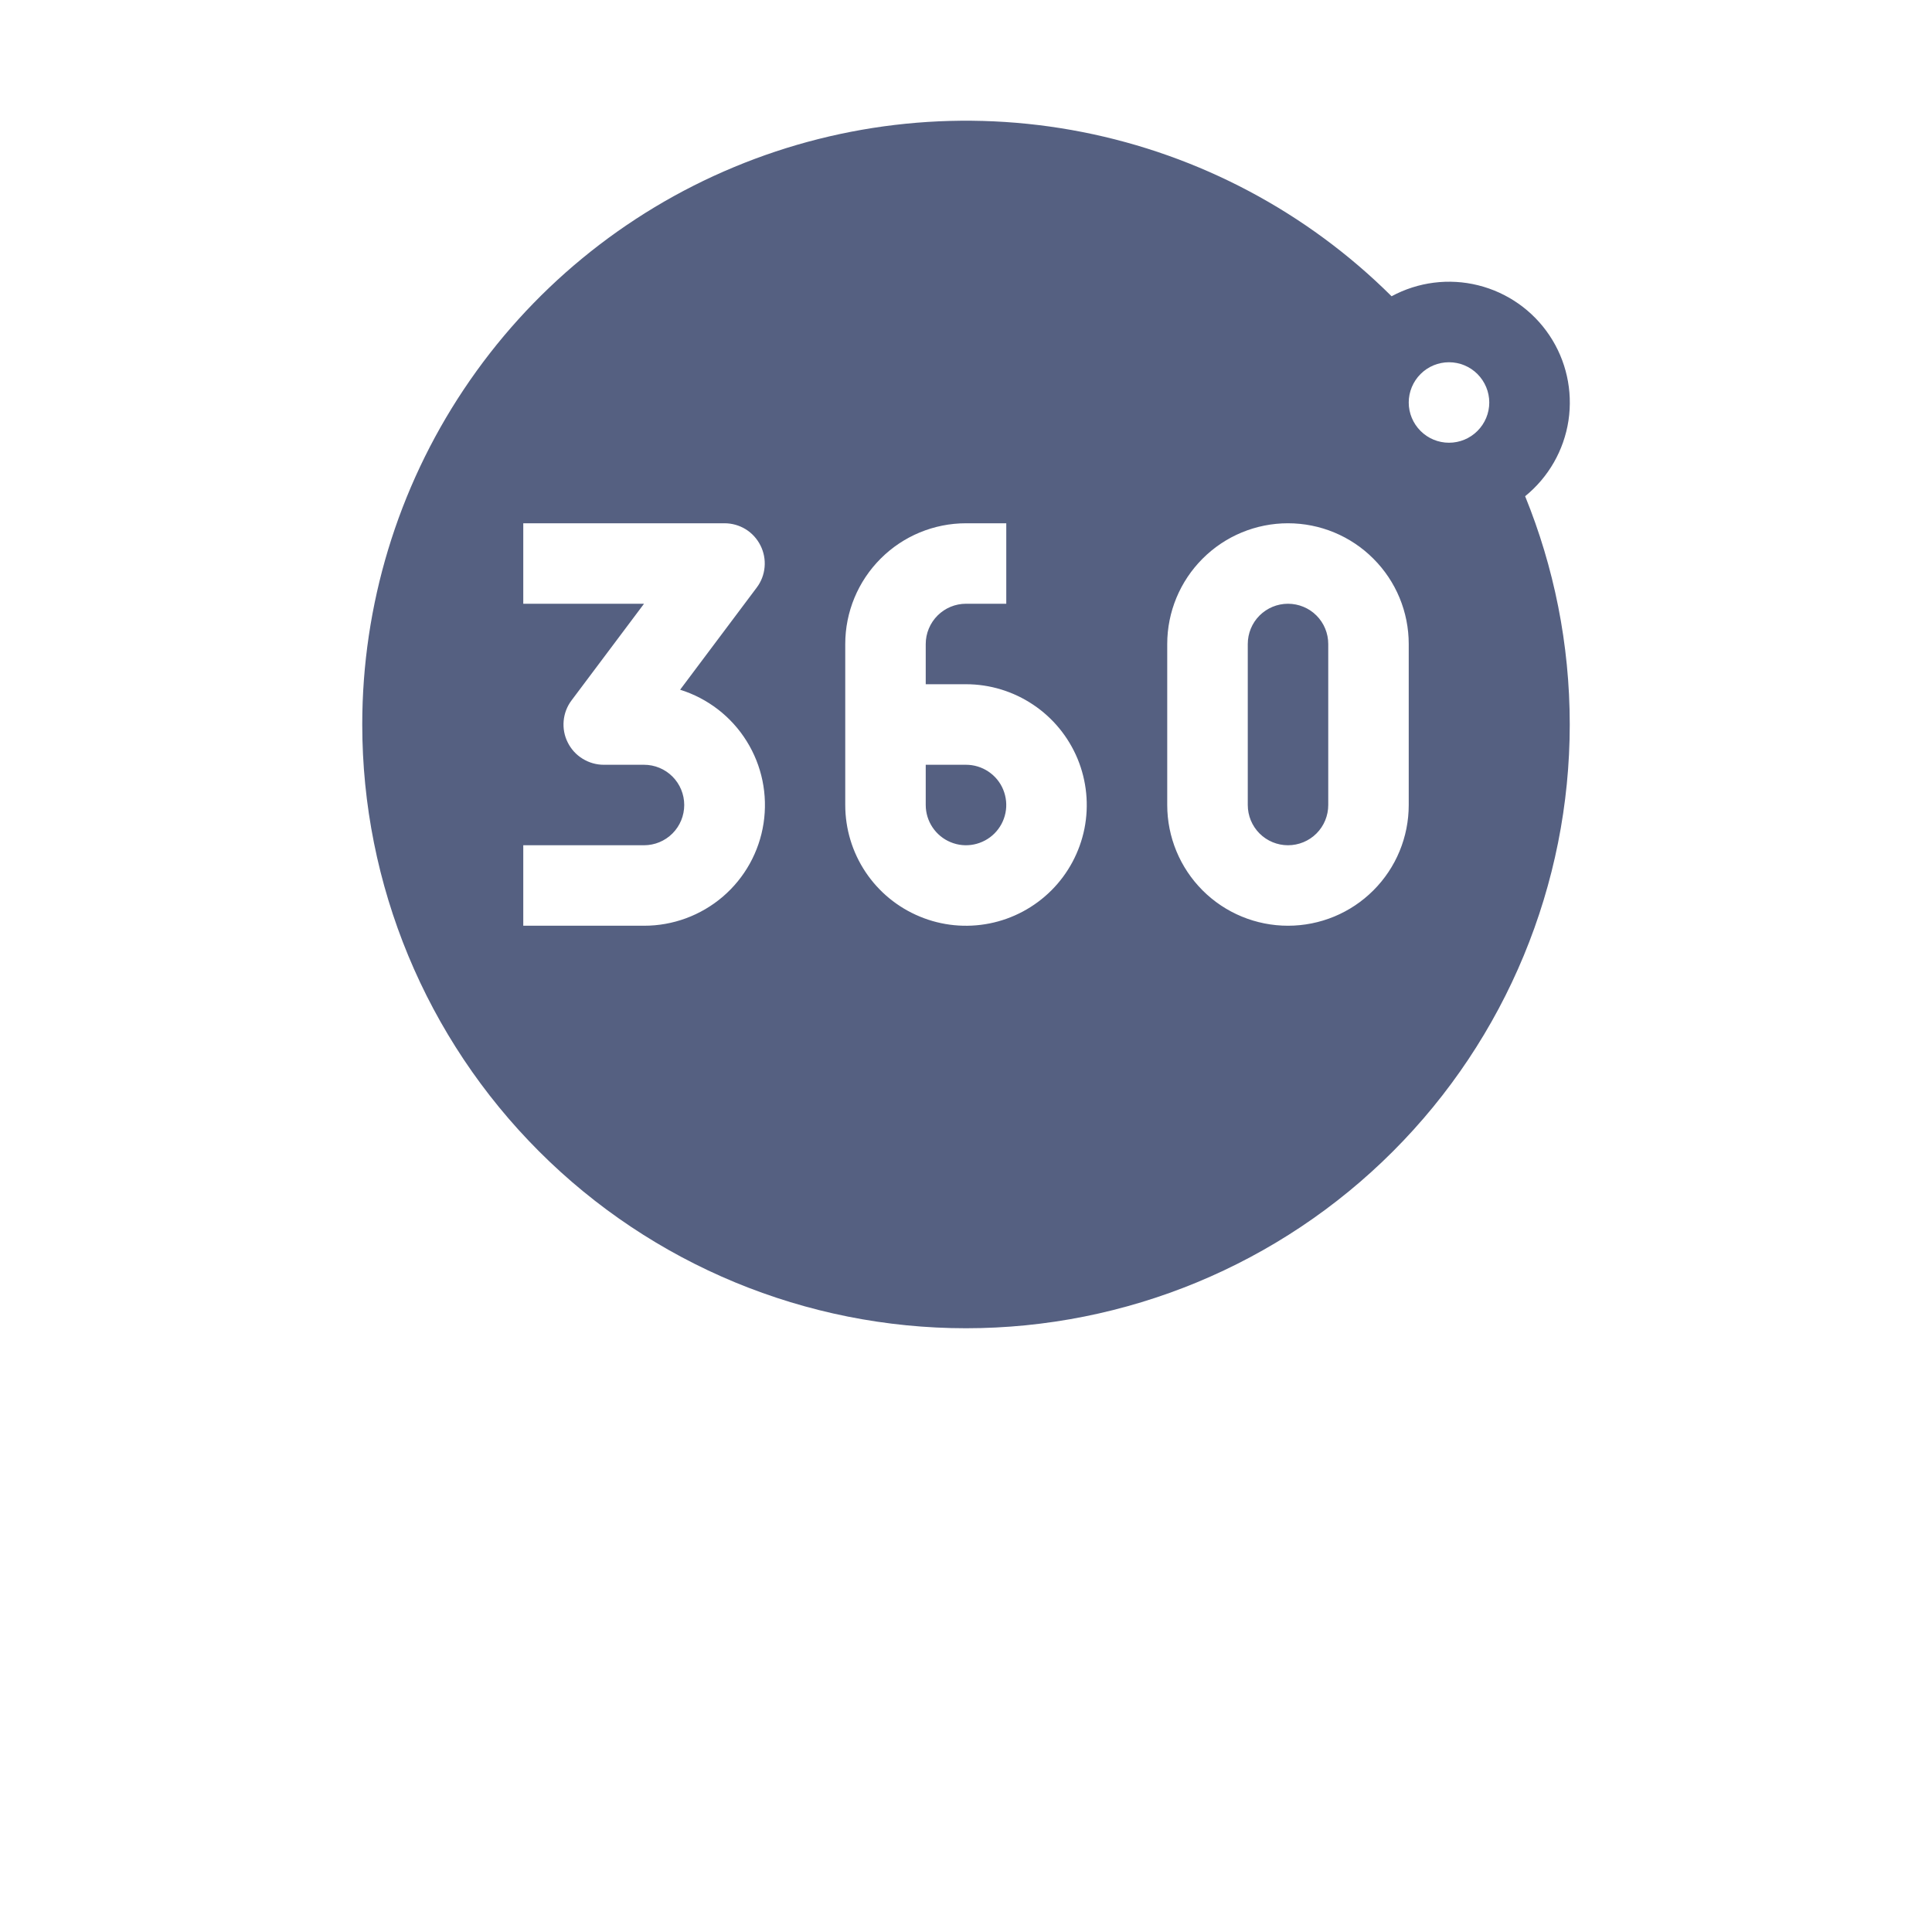 <svg width="32" height="32" viewBox="0 0 32 32" fill="none" xmlns="http://www.w3.org/2000/svg">
<g filter="url(#filter0_d)">
<rect x="4" width="24" height="24" rx="12" fill="white"/>
</g>
<g clip-path="url(#clip0)">
<path fill-rule="evenodd" clip-rule="evenodd" d="M7.681 6.451C6.585 8.094 6 10.025 6 12C6 14.652 7.054 17.196 8.929 19.071C10.804 20.947 13.348 22 16 22C18.652 22 21.196 20.947 23.071 19.071C24.946 17.196 26 14.652 26 12C26 10.664 25.736 9.387 25.261 8.219C25.648 7.905 25.904 7.458 25.979 6.965C26.053 6.472 25.941 5.969 25.664 5.555C25.387 5.141 24.966 4.845 24.482 4.725C23.999 4.605 23.488 4.67 23.049 4.907C21.648 3.514 19.866 2.568 17.928 2.187C15.99 1.806 13.982 2.008 12.159 2.767C10.335 3.525 8.777 4.807 7.681 6.451ZM23.529 6.195C23.654 6.07 23.823 6 24 6C24.177 6 24.346 6.07 24.471 6.195C24.596 6.32 24.667 6.49 24.667 6.667C24.667 6.844 24.596 7.013 24.471 7.138C24.346 7.263 24.177 7.333 24 7.333C23.823 7.333 23.654 7.263 23.529 7.138C23.404 7.013 23.333 6.844 23.333 6.667C23.333 6.49 23.404 6.32 23.529 6.195ZM10.667 10H8.667V8.667H12C12.124 8.667 12.245 8.701 12.351 8.766C12.456 8.831 12.541 8.925 12.596 9.035C12.652 9.146 12.675 9.27 12.664 9.393C12.653 9.517 12.608 9.634 12.533 9.733L11.265 11.424C11.722 11.567 12.113 11.868 12.366 12.274C12.62 12.68 12.719 13.163 12.647 13.636C12.575 14.109 12.335 14.541 11.972 14.852C11.608 15.163 11.145 15.334 10.667 15.333H8.667V14H10.667C10.844 14 11.013 13.93 11.138 13.805C11.263 13.68 11.333 13.51 11.333 13.333C11.333 13.157 11.263 12.987 11.138 12.862C11.013 12.737 10.844 12.667 10.667 12.667H10C9.876 12.667 9.755 12.632 9.65 12.567C9.544 12.502 9.459 12.409 9.404 12.298C9.348 12.188 9.325 12.064 9.336 11.94C9.347 11.817 9.392 11.699 9.467 11.6L10.667 10ZM14.586 9.253C14.961 8.877 15.47 8.667 16 8.667H16.667V10H16C15.823 10 15.654 10.07 15.529 10.195C15.404 10.32 15.333 10.49 15.333 10.667V11.333H16C16.396 11.333 16.782 11.451 17.111 11.671C17.44 11.89 17.696 12.203 17.848 12.568C17.999 12.934 18.039 13.336 17.962 13.724C17.884 14.112 17.694 14.468 17.414 14.748C17.134 15.027 16.778 15.218 16.39 15.295C16.002 15.372 15.6 15.333 15.235 15.181C14.869 15.03 14.557 14.774 14.337 14.445C14.117 14.116 14 13.729 14 13.333V10.667C14 10.136 14.211 9.628 14.586 9.253ZM19.919 9.253C19.544 9.628 19.333 10.136 19.333 10.667V13.333C19.333 13.864 19.544 14.373 19.919 14.748C20.294 15.123 20.803 15.333 21.333 15.333C21.864 15.333 22.372 15.123 22.747 14.748C23.123 14.373 23.333 13.864 23.333 13.333V10.667C23.333 10.136 23.123 9.628 22.747 9.253C22.372 8.877 21.864 8.667 21.333 8.667C20.803 8.667 20.294 8.877 19.919 9.253ZM21.333 10C21.157 10 20.987 10.07 20.862 10.195C20.737 10.32 20.667 10.49 20.667 10.667V13.333C20.667 13.51 20.737 13.68 20.862 13.805C20.987 13.93 21.157 14 21.333 14C21.51 14 21.68 13.93 21.805 13.805C21.93 13.68 22 13.51 22 13.333V10.667C22 10.49 21.93 10.32 21.805 10.195C21.68 10.07 21.51 10 21.333 10ZM15.333 13.333V12.667H16C16.132 12.667 16.261 12.706 16.37 12.779C16.48 12.852 16.566 12.956 16.616 13.078C16.666 13.2 16.68 13.334 16.654 13.463C16.628 13.593 16.565 13.711 16.471 13.805C16.378 13.898 16.259 13.961 16.13 13.987C16.001 14.013 15.867 14 15.745 13.949C15.623 13.899 15.519 13.813 15.446 13.704C15.372 13.594 15.333 13.465 15.333 13.333Z" fill="#556081"/>
</g>
<defs>
<filter id="filter0_d" x="0" y="0" width="32" height="32" filterUnits="userSpaceOnUse" color-interpolation-filters="sRGB">
<feFlood flood-opacity="0" result="BackgroundImageFix"/>
<feColorMatrix in="SourceAlpha" type="matrix" values="0 0 0 0 0 0 0 0 0 0 0 0 0 0 0 0 0 0 127 0"/>
<feOffset dy="4"/>
<feGaussianBlur stdDeviation="2"/>
<feColorMatrix type="matrix" values="0 0 0 0 0 0 0 0 0 0 0 0 0 0 0 0 0 0 0.08 0"/>
<feBlend mode="normal" in2="BackgroundImageFix" result="effect1_dropShadow"/>
<feBlend mode="normal" in="SourceGraphic" in2="effect1_dropShadow" result="shape"/>
</filter>
<clipPath id="clip0">
<rect width="20" height="20" fill="white" transform="translate(6 2)"/>
</clipPath>
</defs>
</svg>
